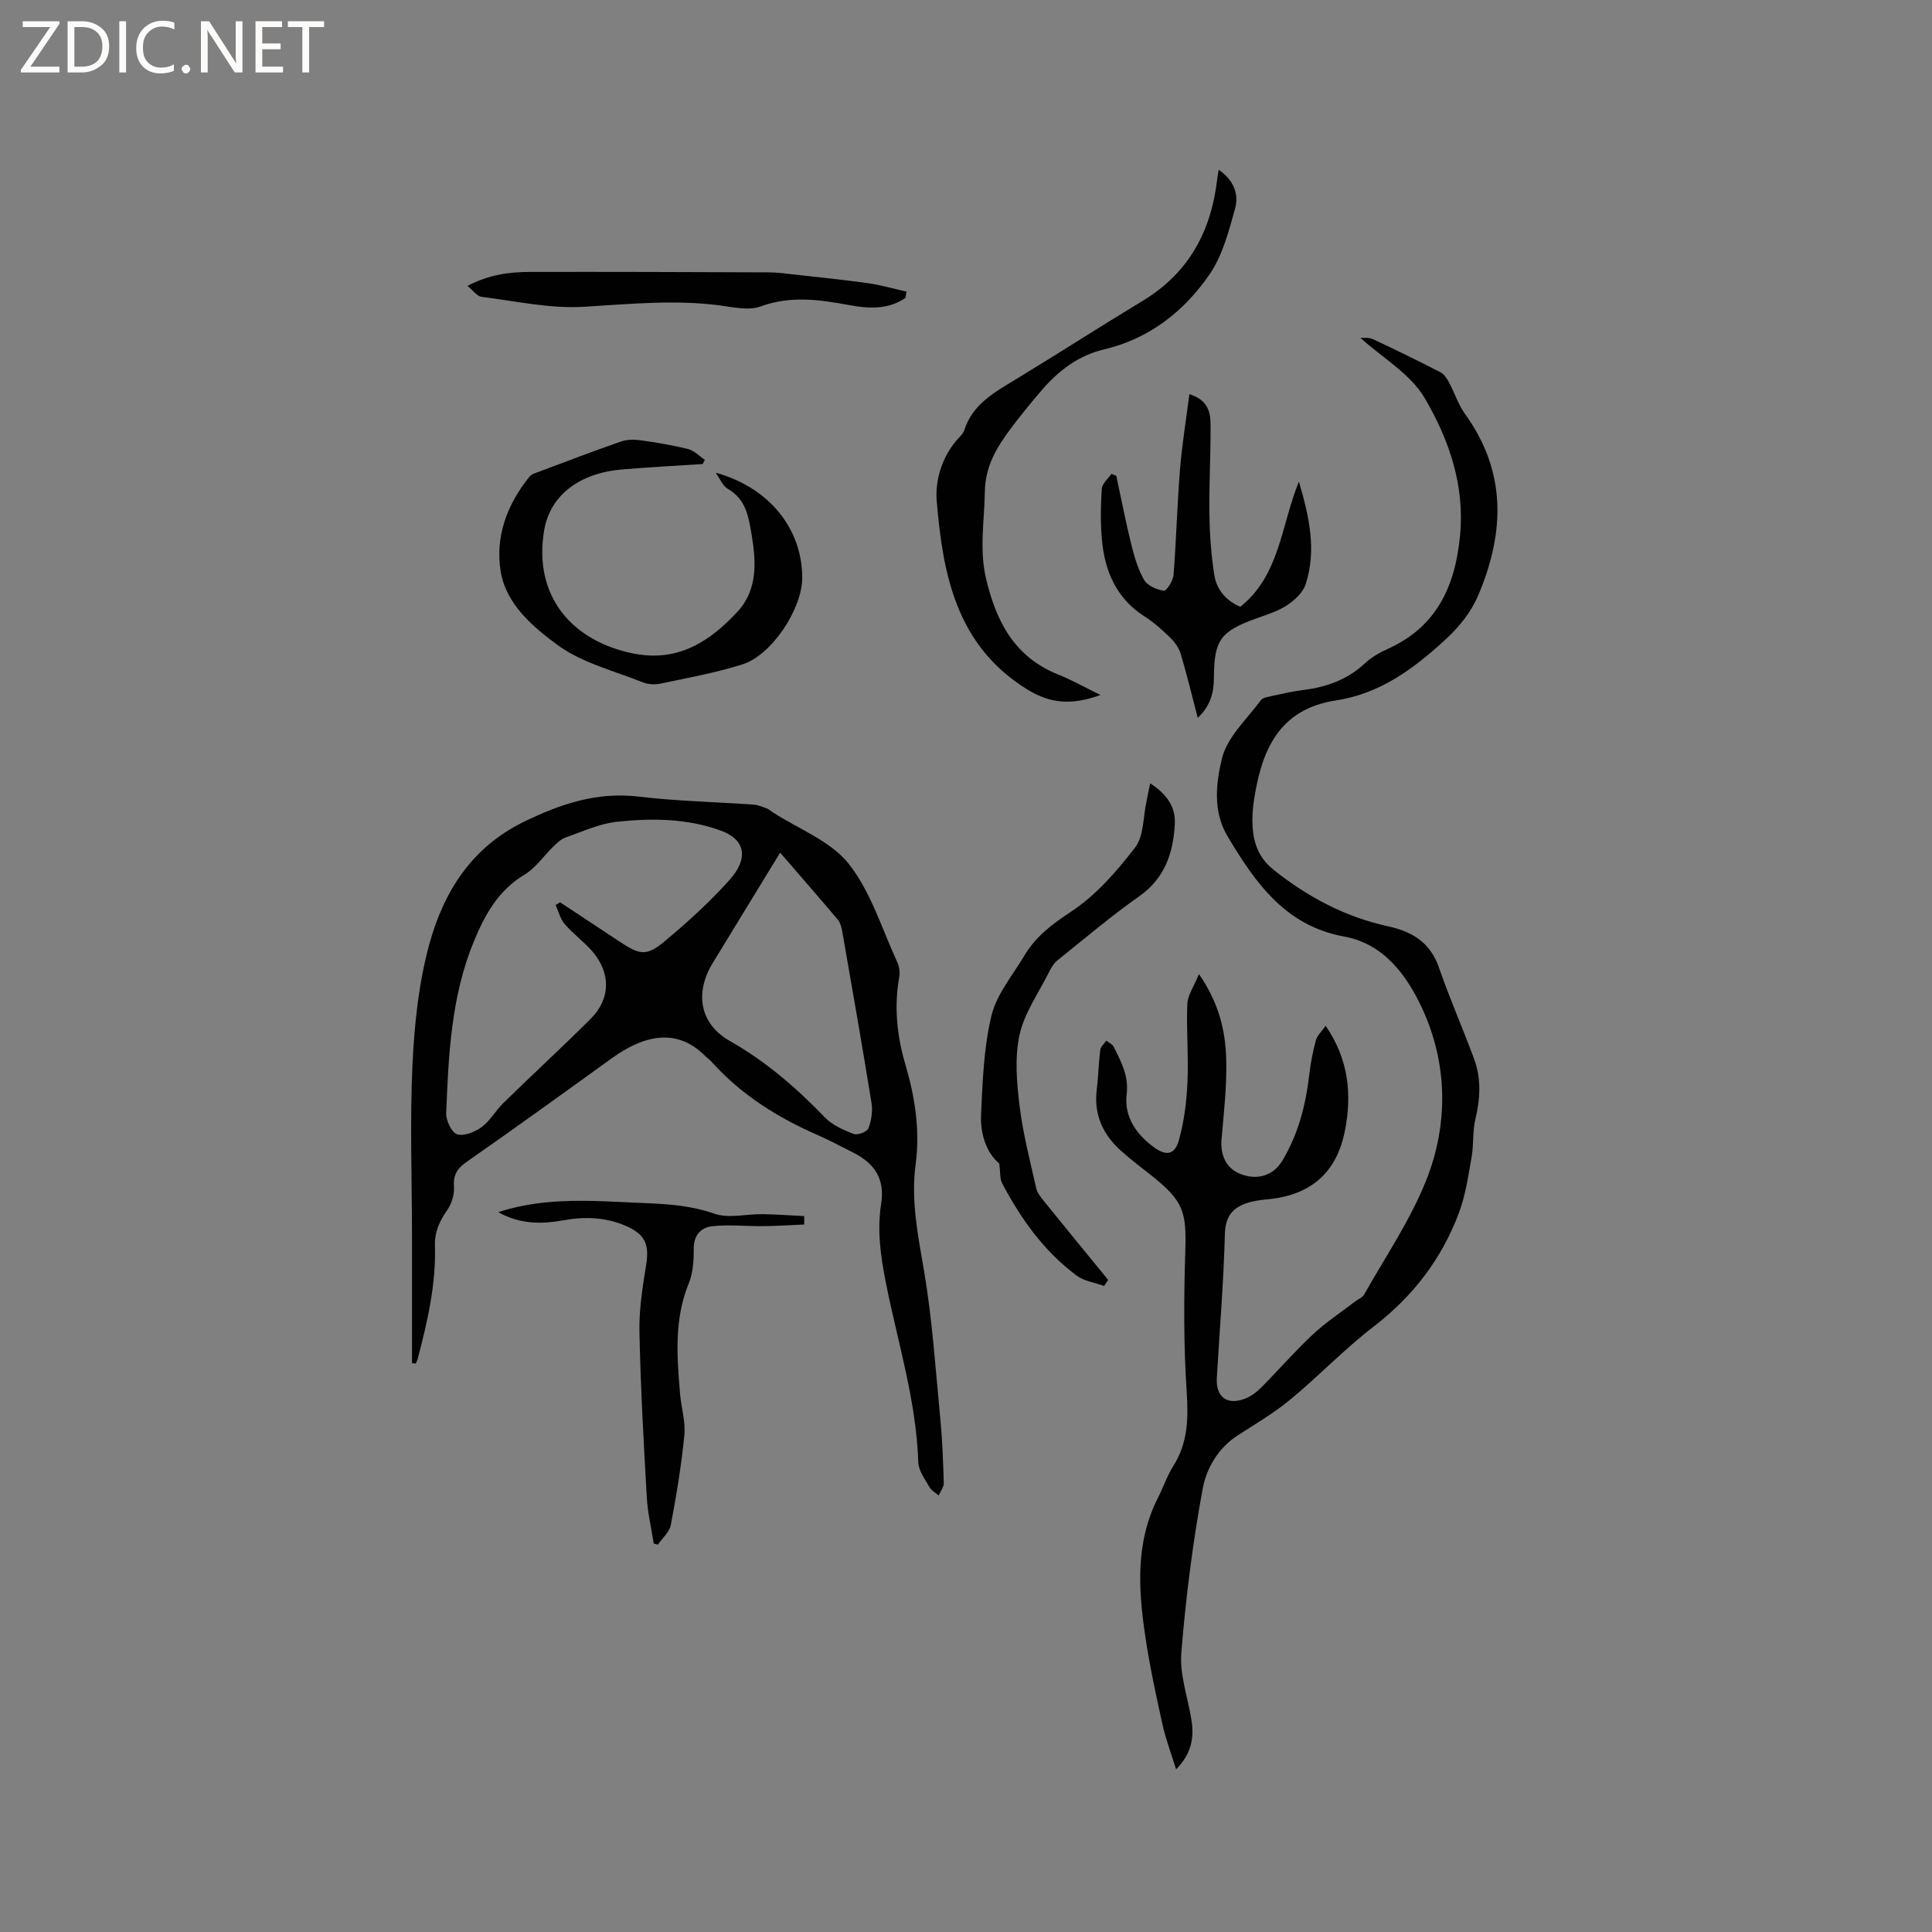 <svg enable-background="new 0 0 400 400" viewBox="0 0 400 400" xmlns="http://www.w3.org/2000/svg"><rect x="0" y="0" width="400" height="400" fill="#808080" stroke="none"/><g fill="#fcfbfa"><path d="m12.4 4.8-6.1 9h6v1.2h-8v-.5l6.1-8.9h-5.7v-1.2h7.6v.4z"/><path d="m14 15v-10.6h3c1.6 0 2.9.5 4 1.4s1.6 2.2 1.6 3.8-.5 3-1.6 3.9-2.4 1.5-4 1.5zm1.4-9.4v8.2h1.6c1.3 0 2.4-.4 3.1-1.1s1.1-1.8 1.1-3.1-.4-2.3-1.2-3-1.8-1-3.1-1z"/><path d="m26.1 4.4v10.6h-1.4v-10.6z"/><path d="m36.1 14.6c-.8.4-1.8.6-2.9.6-1.5 0-2.7-.5-3.6-1.4s-1.4-2.2-1.4-3.8c0-1.7.5-3.1 1.5-4.1s2.3-1.6 3.9-1.6c1 0 1.8.1 2.5.4v1.4c-.8-.4-1.6-.6-2.5-.6-1.2 0-2.1.4-2.9 1.2s-1.1 1.8-1.1 3.2c0 1.3.3 2.3 1 3s1.6 1.1 2.7 1.1c1 0 2-.2 2.7-.7v1.3z"/><path d="m37.6 14.3c0-.2.1-.5.3-.6s.4-.3.6-.3c.3 0 .5.1.6.3s.3.4.3.6-.1.4-.3.6-.4.3-.6.3c-.3 0-.5-.1-.6-.3s-.3-.4-.3-.6z"/><path d="m50.2 15h-1.6l-5.3-8.2c-.2-.2-.3-.5-.4-.7 0 .2.1.7.1 1.5v7.4h-1.4v-10.6h1.7l5.2 8.1c.2.4.4.6.4.7 0-.3-.1-.8-.1-1.5v-7.3h1.4z"/><path d="m58.6 15h-5.7v-10.6h5.5v1.2h-4.1v3.4h3.8v1.2h-3.8v3.6h4.3z"/><path d="m67.1 5.6h-3.1v9.4h-1.4v-9.4h-3v-1.2h7.5z"/></g><path d="m243.5 366.31c-1.05-3.38-2.14-6.21-2.79-9.14-1.34-6.08-2.67-12.18-3.58-18.33-1.46-9.76-2.08-19.52 2.63-28.77 1.1-2.17 1.88-4.53 3.17-6.57 3.05-4.83 3.12-9.9 2.75-15.46-.63-9.71-.59-19.49-.27-29.22.25-7.86-.43-10.2-6.84-15.3-2.16-1.72-4.37-3.37-6.42-5.21-3.78-3.37-5.72-7.51-5.08-12.71.33-2.73.39-5.5.73-8.23.09-.68.81-1.28 1.25-1.92.52.42 1.25.72 1.52 1.26 1.53 3.09 3.16 6 2.69 9.86-.56 4.66 2.03 8.35 5.75 11.03 2.46 1.77 4.22 1.46 5.05-1.47 1.1-3.89 1.61-8.01 1.79-12.06.25-5.38-.25-10.8-.03-16.19.08-1.84 1.36-3.62 2.41-6.21 4.12 5.97 5.46 11.64 5.64 17.43.17 5.57-.48 11.18-.96 16.76-.3 3.5 1.09 6.21 4.17 7.3 3.48 1.23 6.63.13 8.43-2.88 3.28-5.47 4.83-11.46 5.55-17.74.28-2.41.75-4.82 1.38-7.16.27-.99 1.18-1.8 2.02-3.01 4.78 6.99 5.46 14.19 4 21.69-1.7 8.76-7.12 13.43-16.08 14.25-1.46.13-2.96.34-4.33.81-2.95 1.02-4.35 2.83-4.45 6.35-.26 9.95-1.09 19.88-1.67 29.81-.23 3.98 2.16 5.75 5.91 4.27 1.23-.48 2.39-1.38 3.33-2.33 3.59-3.61 6.93-7.47 10.64-10.94 2.66-2.49 5.76-4.52 8.67-6.76.66-.51 1.59-.86 1.96-1.52 4.35-7.72 9.42-15.17 12.72-23.33 4.82-11.93 4.6-24.62-.86-36.2-3.06-6.48-7.73-13.07-16.05-14.58-12.16-2.21-18.43-11.22-24.14-20.82-3.04-5.11-2.35-11.07-1.09-16.13 1.09-4.38 5.14-8.05 8.01-11.95.41-.56 1.48-.71 2.28-.89 2.17-.47 4.35-.98 6.55-1.25 4.85-.6 9.17-2.17 12.82-5.59 1.36-1.28 3.12-2.22 4.83-3 10.04-4.61 13.79-13 14.78-23.41 1-10.45-2.33-19.93-7.34-28.46-2.94-5-8.73-8.31-13.3-12.44.55.05 1.72-.14 2.62.28 4.7 2.19 9.36 4.48 13.97 6.85.74.38 1.31 1.26 1.73 2.03 1.18 2.19 1.95 4.66 3.39 6.66 8.5 11.82 8.21 24.21 2.86 37.09-1.62 3.91-4.08 6.93-7.21 9.79-6.52 5.97-13.45 11-22.39 12.36-11.95 1.82-15.43 10.43-17 20.68-.19 1.25-.31 2.53-.32 3.8-.03 4.15.81 7.75 4.42 10.62 7.09 5.65 14.84 9.75 23.7 11.68 4.95 1.08 8.69 3.33 10.48 8.49 2.22 6.39 4.94 12.6 7.29 18.94 1.52 4.1 1.29 8.26.27 12.51-.61 2.53-.32 5.27-.78 7.85-.7 3.91-1.26 7.92-2.65 11.6-3.57 9.49-9.51 17.24-17.65 23.49-6.04 4.64-11.34 10.22-17.22 15.08-3.38 2.8-7.22 5.05-10.92 7.44-4.08 2.64-6.48 6.87-7.25 11.09-2.06 11.22-3.5 22.59-4.41 33.96-.36 4.51 1.34 9.17 2.08 13.77.57 3.6.17 6.92-3.16 10.3z" fill="#010102"/><path d="m85.3 282.23c0-8.85.01-17.71 0-26.56-.01-11.76-.45-23.54.1-35.27.39-8.33 1.28-16.82 3.46-24.82 2.97-10.88 8.75-20.16 19.63-25.45 7.58-3.69 15.12-6.23 23.76-5.2 7.87.94 15.84 1.1 23.76 1.66.91.06 1.81.44 2.67.76.49.18.9.55 1.34.84 5.33 3.46 11.93 5.91 15.67 10.62 4.61 5.81 6.89 13.49 10.08 20.4.42.9.59 2.08.41 3.05-1.1 6.18-.49 12.18 1.28 18.17 1.99 6.74 3.05 13.63 2.11 20.68-1 7.47.49 14.66 1.74 22 1.7 9.99 2.36 20.15 3.34 30.25.44 4.53.61 9.09.75 13.65.03.86-.69 1.74-1.06 2.61-.65-.57-1.52-1.03-1.92-1.75-.92-1.64-2.24-3.39-2.3-5.12-.4-12.83-4.32-25-6.76-37.44-1.05-5.34-1.78-10.58-.93-16.06.8-5.12-1.26-8.37-5.94-10.7-2.37-1.18-4.7-2.45-7.12-3.51-8.34-3.64-15.91-8.37-22.04-15.2-.42-.47-.96-.84-1.41-1.29-6.21-6.17-13.24-3.79-19.31.59-9.94 7.18-19.89 14.36-29.95 21.38-1.98 1.38-2.83 2.67-2.67 5.13.11 1.62-.47 3.57-1.41 4.91-1.58 2.26-2.61 4.49-2.53 7.29.25 8.03-1.55 15.76-3.56 23.45-.09.35-.27.67-.41 1.01-.24-.03-.51-.06-.78-.08zm29.73-94.85.93-.57c4.13 2.73 8.26 5.45 12.38 8.18 4.14 2.75 5.54 3.02 9.29-.12 4.71-3.93 9.29-8.09 13.38-12.65 4.06-4.52 3.29-8.4-1.74-10.24-6.97-2.55-14.36-2.62-21.62-1.83-3.61.39-7.1 2.04-10.59 3.26-.91.32-1.72 1.1-2.44 1.8-2.02 1.95-3.69 4.47-6.02 5.87-5.46 3.27-8.24 8.35-10.51 13.87-4.69 11.39-5.24 23.49-5.71 35.56-.06 1.5 1.17 4.02 2.29 4.34 1.47.42 3.7-.51 5.1-1.54 1.74-1.29 2.86-3.39 4.44-4.94 5.98-5.84 12.13-11.51 18.06-17.41 4.17-4.15 4.24-9.51.34-14.02-1.73-1.99-3.93-3.57-5.65-5.57-.95-1.07-1.31-2.64-1.93-3.99zm46.49-10.85c-4.83 7.9-9.4 15.38-13.97 22.87-3.77 6.19-2.67 12.59 3.55 16.12 7.47 4.24 13.77 9.69 19.67 15.82 1.54 1.6 3.84 2.61 5.97 3.43.8.31 2.77-.43 3.05-1.15.62-1.6.92-3.55.65-5.24-1.9-11.8-3.98-23.58-6.03-35.36-.16-.9-.39-1.94-.95-2.61-3.81-4.52-7.71-8.98-11.94-13.88z" fill="#010102"/><path d="m148.18 97.87c11.22 3.09 17.96 11.79 17.91 21.82-.03 6.37-6.28 15.93-12.34 17.85-5.52 1.75-11.27 2.78-16.96 3.99-1.18.25-2.62.18-3.73-.27-5.99-2.4-12.6-4.02-17.65-7.74-5.05-3.71-10.59-8.39-11.73-15.11-1.22-7.21 1.28-13.98 5.96-19.74.42-.52 1.25-.75 1.93-1 5.64-2.12 11.28-4.27 16.97-6.25 1.22-.42 2.68-.46 3.97-.28 3.35.47 6.71 1.02 9.98 1.84 1.26.32 2.3 1.46 3.44 2.23-.15.29-.3.57-.45.86-5.64.38-11.29.65-16.92 1.15-8.75.78-14.71 5.46-15.9 12.59-2.31 13.82 5.97 23 18.51 25.5 9.21 1.83 15.83-2.51 21.54-8.69 4.17-4.52 3.86-10.32 2.89-15.99-.62-3.62-1.14-7.26-4.89-9.4-1.11-.64-1.69-2.21-2.53-3.36z" fill="#010102"/><path d="m227.84 143.89c-5.85 2.12-10.31 1.86-15.19-1.17-14.67-9.08-17.44-23.79-18.71-38.96-.37-4.39 1.13-9.44 4.6-13.14.43-.46.92-.97 1.1-1.54 1.68-5.31 6.1-7.77 10.47-10.42 8.87-5.38 17.6-11.01 26.48-16.38 9.57-5.79 14.21-14.47 15.43-25.3.06-.5.16-1 .29-1.83 3.12 2.09 4.23 5.06 3.4 8.04-1.31 4.72-2.62 9.77-5.35 13.71-5.28 7.62-12.42 13.23-21.81 15.45-5.23 1.23-9.36 4.36-12.82 8.38-2.21 2.57-4.37 5.2-6.4 7.91-2.93 3.9-5.35 7.86-5.43 13.18-.09 6-1.18 11.91.25 17.97 2.1 8.9 5.88 16.23 14.91 19.85 2.74 1.09 5.32 2.56 8.78 4.25z" fill="#010102"/><path d="m247.98 148.62c-1.21-4.64-2.24-8.92-3.49-13.13-.36-1.22-1.17-2.44-2.08-3.34-1.66-1.63-3.42-3.23-5.37-4.47-5.92-3.76-8.33-9.43-8.91-16.04-.3-3.47-.25-6.99-.01-10.46.07-1.06 1.29-2.05 1.98-3.07.34.13.68.27 1.02.4 1.02 4.73 1.93 9.48 3.09 14.17.63 2.54 1.38 5.16 2.67 7.4.69 1.19 2.61 2 4.1 2.23.51.08 1.9-2.07 1.99-3.27.57-7.27.75-14.58 1.34-21.85.41-5.11 1.25-10.18 1.94-15.59 3.99 1.27 4.36 3.89 4.38 6.36.05 6.14-.32 12.29-.24 18.43.06 4.21.36 8.45 1.01 12.61.47 3.04 2.4 5.36 5.39 6.63 8.18-6.51 8.41-16.75 12.13-25.92 2.17 7.34 3.68 14.23 1.4 21.25-.55 1.7-2.24 3.29-3.81 4.32-1.9 1.26-4.2 1.97-6.38 2.75-7.45 2.69-8.76 4.45-8.8 12.28-.02 3.05-.67 5.79-3.35 8.31z" fill="#010102"/><path d="m238.12 162.18c3.33 2.13 5.32 4.79 5.11 8.5-.33 5.95-2.07 11.14-7.36 14.88-5.87 4.14-11.37 8.8-16.97 13.3-.78.63-1.33 1.63-1.79 2.55-2.13 4.25-5.04 8.35-6.03 12.87-1.02 4.67-.58 9.81.01 14.65.69 5.74 2.17 11.39 3.44 17.05.23 1.04 1.04 2 1.74 2.87 4.36 5.4 8.77 10.76 13.17 16.14-.28.42-.56.84-.84 1.26-1.92-.7-4.13-.99-5.7-2.16-6.75-5.02-11.54-11.74-15.42-19.11-.5-.96-.35-2.26-.59-4.09-2.7-2.24-3.96-6.14-3.77-10.21.32-6.85.56-13.83 2.16-20.44 1.07-4.42 4.38-8.31 6.79-12.37 2.34-3.95 5.72-6.51 9.64-9.09 5.16-3.39 9.49-8.36 13.31-13.32 1.81-2.34 1.63-6.23 2.33-9.42.25-1.2.48-2.41.77-3.86z" fill="#010102"/><path d="m135.35 319.59c-.5-3.2-1.26-6.38-1.44-9.59-.65-11.39-1.28-22.79-1.52-34.2-.1-4.58.63-9.22 1.37-13.78.72-4.41-.17-6.49-4.3-8.26-4.25-1.82-8.62-1.89-13.09-1.07-4.56.83-8.98.67-13.21-1.73 10.1-3.3 20.25-2.28 30.38-1.87 4.86.2 9.57.52 14.32 2.18 2.99 1.05 6.67.06 10.04.11 2.87.04 5.73.26 8.6.4 0 .58.01 1.16.01 1.74-2.82.12-5.63.31-8.45.34-3.55.04-7.13-.37-10.64.02-2.24.25-3.81 1.83-3.79 4.64.02 2.41-.14 5.01-1.03 7.19-3.06 7.48-2.44 15.16-1.8 22.88.24 2.85 1.16 5.73.89 8.52-.61 6.23-1.64 12.44-2.8 18.6-.28 1.48-1.75 2.73-2.67 4.08-.3-.08-.59-.14-.87-.2z" fill="#010102"/><path d="m187.43 61.7c-3.59 2.45-7.64 2.2-11.59 1.47-6.17-1.14-12.15-2-18.39.28-2.47.9-5.65.15-8.46-.22-9.43-1.24-18.76-.26-28.18.29-6.98.41-14.09-1.19-21.13-2.07-.92-.12-1.71-1.29-2.9-2.25 4.41-2.34 8.67-2.9 12.99-2.9 16.5-.03 33 .02 49.5.09 1.79.01 3.58.27 5.36.47 5.02.56 10.06 1.06 15.06 1.77 2.69.38 5.33 1.15 8 1.75-.08.44-.17.88-.26 1.32z" fill="#010102"/></svg>
